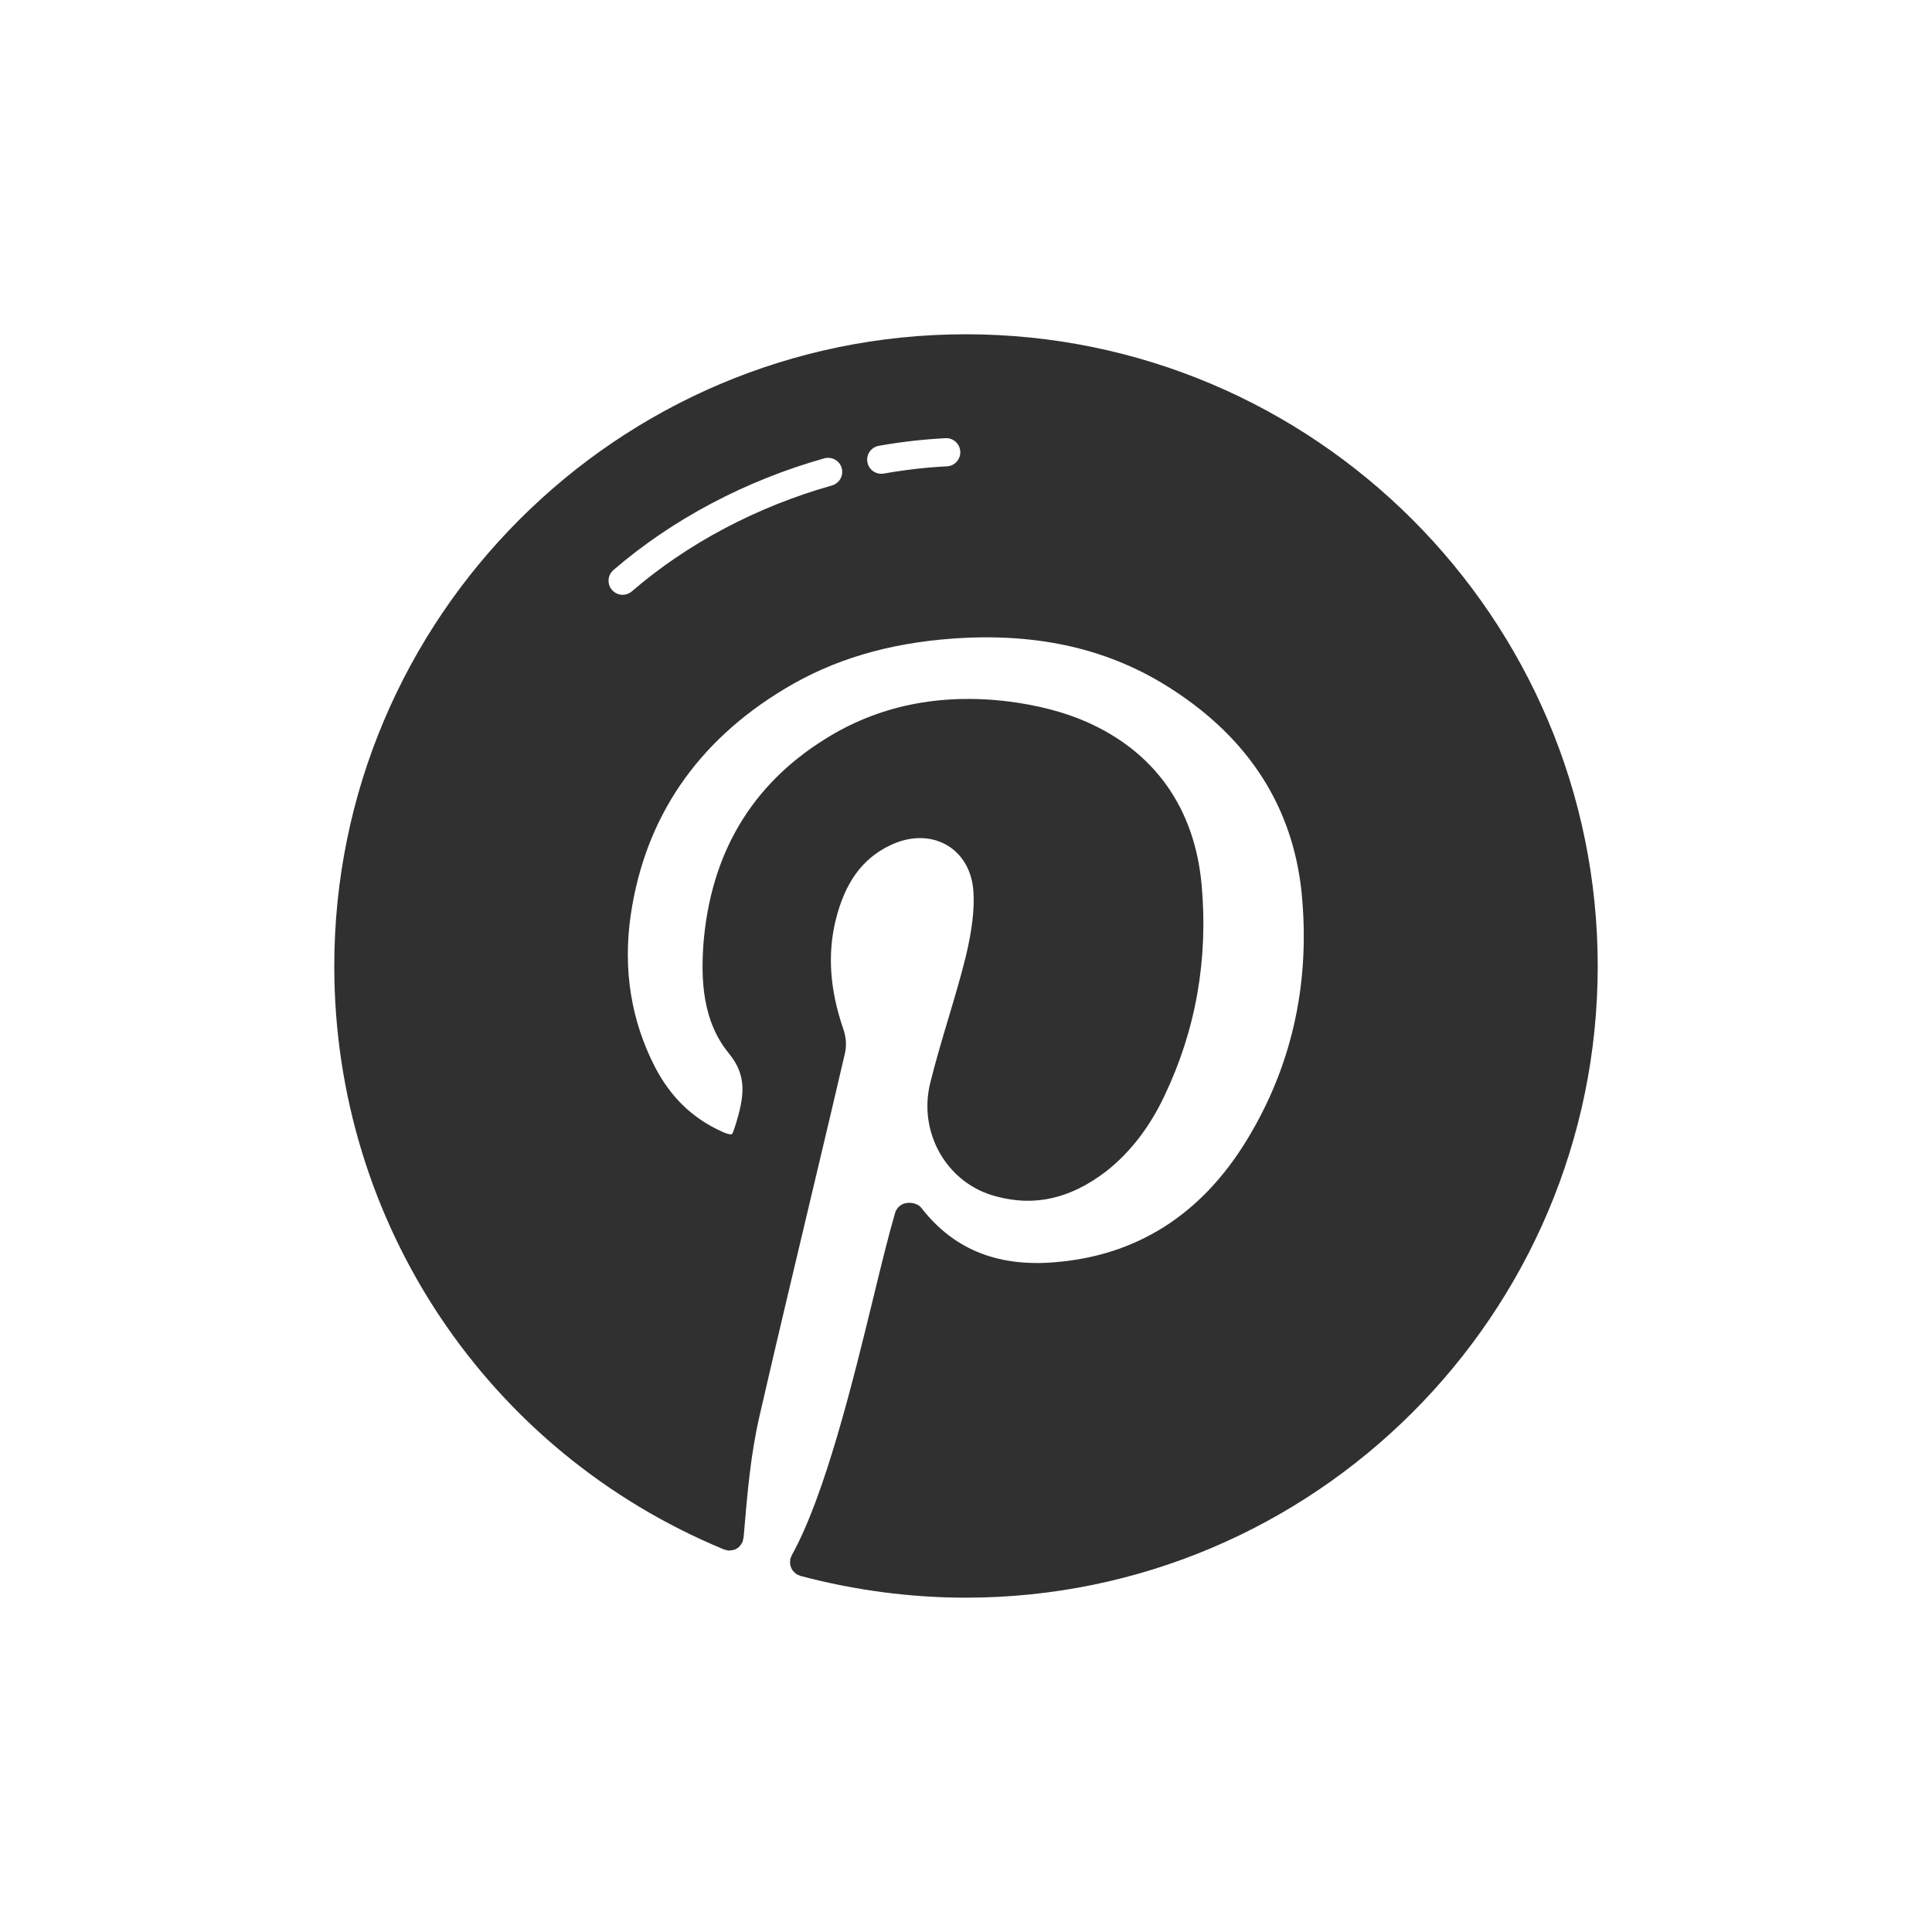<?xml version="1.0" ?><svg style="enable-background:new 0 0 48 48;" version="1.1" viewBox="0 0 48 48" xml:space="preserve" xmlns="http://www.w3.org/2000/svg" xmlns:xlink="http://www.w3.org/1999/xlink"><g id="Padding__x26__Artboard"/><g id="Icons"><g><path d="M23.995,8.305c-8.651,0-15.69,7.043-15.69,15.7    c0,6.371,3.802,12.06,9.687,14.493c0.017,0.007,0.034,0.006,0.051,0.01    c0.018,0.005,0.034,0.014,0.053,0.016c0.006,0.001,0.012-0.002,0.018-0.002    c0.017,0.001,0.033-0.003,0.05-0.005c0.033-0.003,0.064-0.007,0.094-0.019    c0.003-0.001,0.005-0.003,0.007-0.004c0.038-0.017,0.073-0.038,0.103-0.068    c0.006-0.006,0.01-0.013,0.015-0.019c0.023-0.027,0.044-0.054,0.059-0.088    c0.002-0.004,0.006-0.007,0.007-0.011c0.007-0.016,0.005-0.032,0.009-0.048    c0.005-0.019,0.014-0.036,0.016-0.056l0.012-0.137c0.084-0.989,0.164-1.923,0.379-2.865    c0.23-1.008,0.468-2.015,0.706-3.022l0.783-3.299c0.213-0.896,0.425-1.791,0.63-2.676    c0.055-0.207,0.042-0.434-0.037-0.653c-0.327-0.959-0.389-1.831-0.191-2.665    c0.228-0.945,0.655-1.542,1.344-1.878c0.5-0.246,1.022-0.249,1.433-0.007    c0.389,0.229,0.626,0.655,0.653,1.172c0.024,0.44-0.035,0.931-0.19,1.587    c-0.129,0.52-0.282,1.034-0.436,1.549c-0.157,0.525-0.313,1.051-0.444,1.578    c-0.32,1.247,0.412,2.519,1.626,2.834c0.952,0.262,1.844,0.062,2.728-0.611    c0.602-0.47,1.093-1.104,1.46-1.885c0.782-1.634,1.092-3.402,0.923-5.253    c-0.175-1.895-1.164-3.291-2.858-4.038c-0.556-0.244-1.207-0.414-1.938-0.507    c-1.709-0.21-3.247,0.105-4.568,0.94c-1.826,1.139-2.84,2.855-3.014,5.103    c-0.057,0.83-0.037,1.889,0.638,2.705c0.44,0.542,0.396,1.036,0.148,1.813    c-0.022,0.07-0.047,0.149-0.079,0.192c-0.001-0-0.062,0.019-0.244-0.066    c-0.73-0.329-1.274-0.853-1.663-1.601c-0.597-1.157-0.8-2.429-0.605-3.779    c0.355-2.418,1.642-4.309,3.825-5.621c1.201-0.726,2.573-1.135,4.193-1.25    c2.123-0.148,3.901,0.266,5.436,1.265c1.911,1.234,2.991,2.927,3.212,5.031    c0.219,2.171-0.203,4.187-1.255,5.989c-1.107,1.916-2.696,2.991-4.724,3.197    c-1.508,0.164-2.643-0.275-3.467-1.337c-0.101-0.128-0.33-0.161-0.476-0.086    c-0.085,0.044-0.149,0.121-0.176,0.213c-0.158,0.54-0.339,1.277-0.541,2.108    c-0.505,2.071-1.197,4.907-2.028,6.4c-0.007,0.012-0.007,0.026-0.013,0.039    c-0.006,0.014-0.016,0.026-0.02,0.041c-0.002,0.009,0,0.018-0.002,0.027    c-0.004,0.024-0.005,0.047-0.004,0.071c0,0.022,0.001,0.043,0.005,0.064    c0.005,0.022,0.013,0.043,0.022,0.064c0.009,0.02,0.017,0.04,0.03,0.058    c0.012,0.018,0.027,0.033,0.043,0.049c0.017,0.017,0.034,0.033,0.054,0.046    c0.007,0.005,0.012,0.013,0.02,0.017c0.01,0.005,0.021,0.004,0.031,0.008    c0.017,0.008,0.031,0.02,0.05,0.025c1.354,0.359,2.736,0.541,4.11,0.541    c8.657,0,15.7-7.039,15.7-15.69C39.695,15.348,32.652,8.305,23.995,8.305z M15.469,14.778    c-0.098,0-0.196-0.042-0.265-0.122c-0.126-0.146-0.11-0.368,0.037-0.494    c1.465-1.261,3.276-2.221,5.239-2.775c0.189-0.049,0.38,0.056,0.432,0.242    c0.052,0.186-0.056,0.379-0.242,0.432c-1.865,0.527-3.585,1.437-4.973,2.632    C15.632,14.75,15.551,14.778,15.469,14.778z M21.956,11.766c-0.021,0.003-0.042,0.005-0.062,0.005    c-0.167,0-0.314-0.119-0.344-0.289c-0.034-0.19,0.093-0.372,0.283-0.406    c0.552-0.098,1.11-0.162,1.658-0.189c0.189-0.013,0.358,0.139,0.367,0.332    c0.01,0.193-0.139,0.357-0.332,0.367C23.007,11.612,22.479,11.673,21.956,11.766z" style="fill:#303030;"/></g></g></svg>